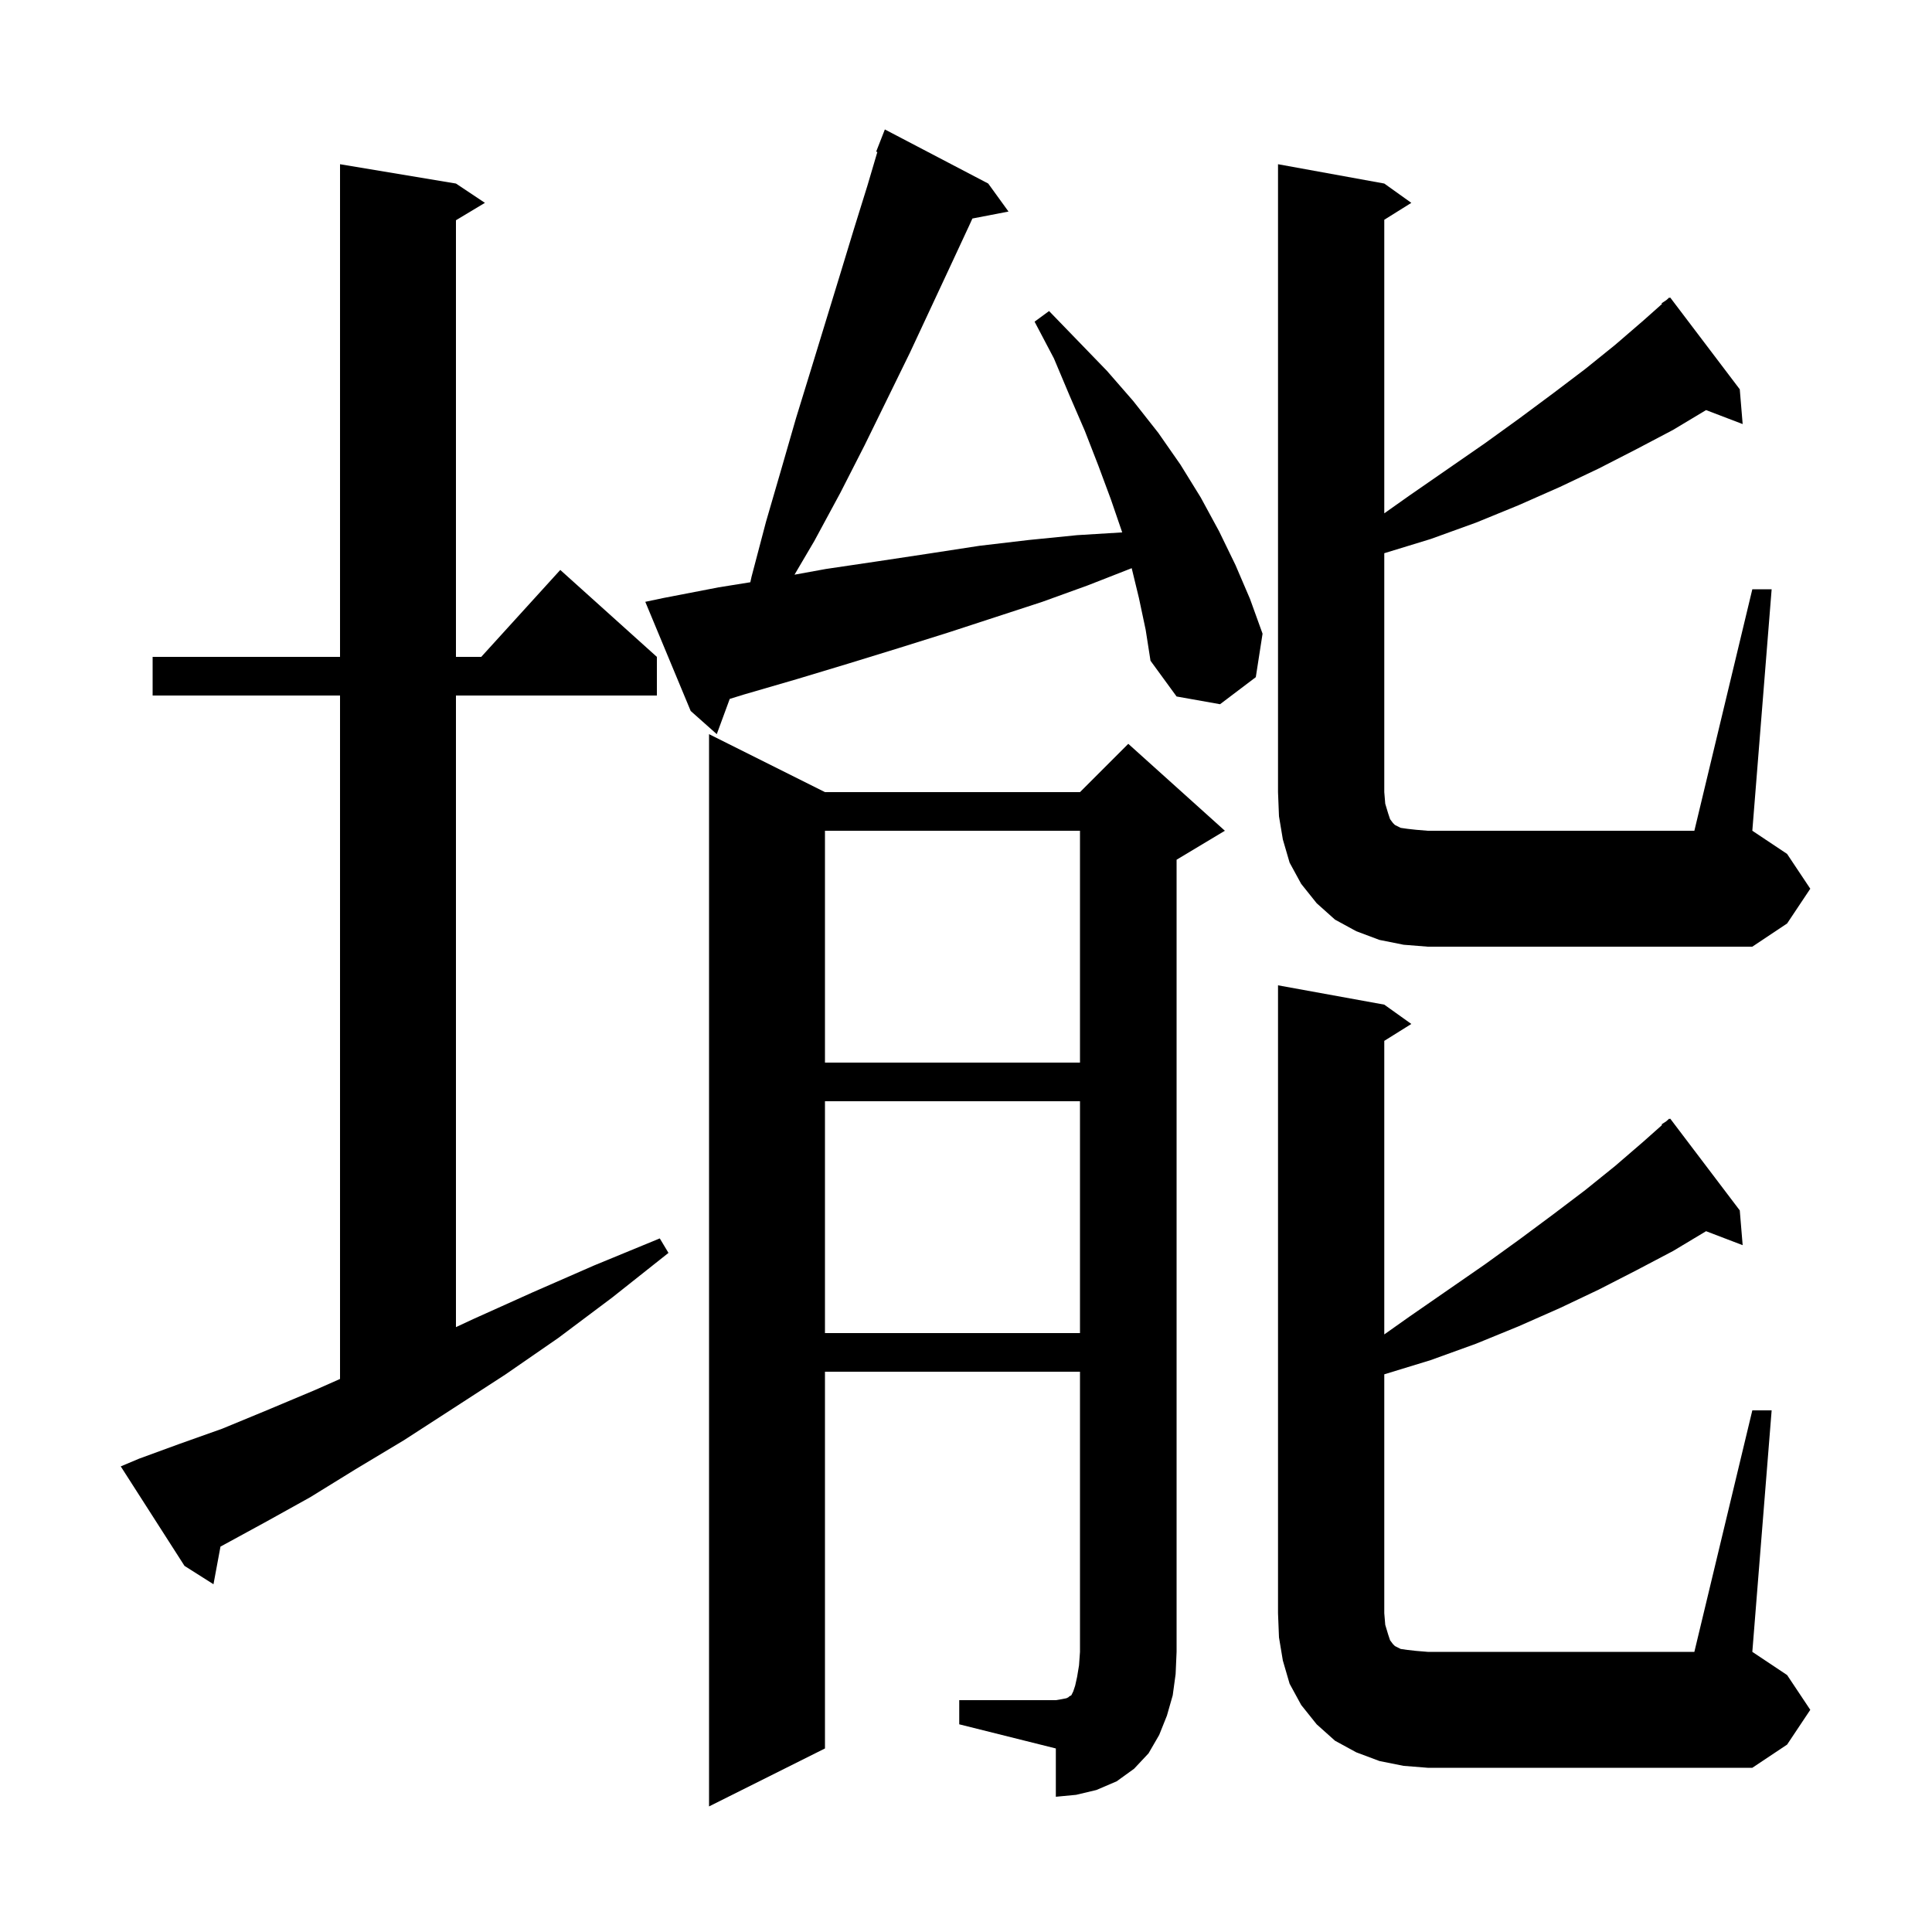 <svg xmlns="http://www.w3.org/2000/svg" xmlns:xlink="http://www.w3.org/1999/xlink" version="1.1" baseProfile="full" viewBox="0 0 200 200" width="200" height="200">
<g fill="black">
<path d="M 99.3 176.0 L 109.3 176.0 L 109.9 175.9 L 110.4 175.8 L 110.6 175.7 L 110.7 175.6 L 110.9 175.5 L 111.1 175.1 L 111.3 174.5 L 111.5 173.6 L 111.7 172.4 L 111.8 171.0 L 111.8 142.0 L 85.4 142.0 L 85.4 181.0 L 73.4 187.0 L 73.4 76.0 L 85.4 82.0 L 111.8 82.0 L 116.8 77.0 L 126.8 86.0 L 121.8 89.0 L 121.8 171.0 L 121.7 173.3 L 121.4 175.5 L 120.8 177.6 L 120.0 179.6 L 118.9 181.5 L 117.4 183.1 L 115.6 184.4 L 113.5 185.3 L 111.4 185.8 L 109.3 186.0 L 109.3 181.0 L 99.3 178.5 Z M 181.4 146.0 L 183.4 146.0 L 181.4 171.0 L 185.0 173.4 L 187.4 177.0 L 185.0 180.6 L 181.4 183.0 L 147.8 183.0 L 145.3 182.8 L 142.8 182.3 L 140.4 181.4 L 138.2 180.2 L 136.3 178.5 L 134.7 176.5 L 133.5 174.3 L 132.8 171.9 L 132.4 169.5 L 132.3 167.0 L 132.3 102.0 L 143.3 104.0 L 146.1 106.0 L 143.3 107.75 L 143.3 138.139 L 145.9 136.3 L 153.7 130.9 L 157.3 128.3 L 160.8 125.7 L 164.1 123.2 L 167.2 120.7 L 170.1 118.2 L 172.056 116.461 L 172.0 116.4 L 172.5 116.067 L 172.8 115.8 L 172.834 115.844 L 172.9 115.8 L 180.1 125.3 L 180.4 128.9 L 176.611 127.453 L 173.2 129.5 L 169.4 131.5 L 165.5 133.5 L 161.5 135.4 L 157.2 137.3 L 152.8 139.1 L 148.1 140.8 L 143.3 142.269 L 143.3 167.0 L 143.4 168.2 L 143.7 169.2 L 143.9 169.8 L 144.2 170.2 L 144.4 170.4 L 145.0 170.7 L 145.7 170.8 L 146.6 170.9 L 147.8 171.0 L 175.4 171.0 Z M 14.4 151.0 L 18.5 149.5 L 23.0 147.9 L 27.6 146.0 L 32.6 143.9 L 35.2 142.75 L 35.2 72.0 L 15.8 72.0 L 15.8 68.0 L 35.2 68.0 L 35.2 17.0 L 47.2 19.0 L 50.2 21.0 L 47.2 22.8 L 47.2 68.0 L 49.818 68.0 L 58.0 59.0 L 68.0 68.0 L 68.0 72.0 L 47.2 72.0 L 47.2 137.384 L 49.1 136.5 L 55.1 133.8 L 61.5 131.0 L 68.3 128.2 L 69.2 129.7 L 63.4 134.3 L 57.8 138.5 L 52.3 142.3 L 46.9 145.8 L 41.8 149.1 L 36.8 152.1 L 32.1 155.0 L 27.6 157.5 L 23.2 159.9 L 22.824 160.102 L 22.1 164.0 L 19.1 162.1 L 12.5 151.8 Z M 85.4 114.0 L 85.4 138.0 L 111.8 138.0 L 111.8 114.0 Z M 85.4 86.0 L 85.4 110.0 L 111.8 110.0 L 111.8 86.0 Z M 181.4 61.0 L 183.4 61.0 L 181.4 86.0 L 185.0 88.4 L 187.4 92.0 L 185.0 95.6 L 181.4 98.0 L 147.8 98.0 L 145.3 97.8 L 142.8 97.3 L 140.4 96.4 L 138.2 95.2 L 136.3 93.5 L 134.7 91.5 L 133.5 89.3 L 132.8 86.9 L 132.4 84.5 L 132.3 82.0 L 132.3 17.0 L 143.3 19.0 L 146.1 21.0 L 143.3 22.75 L 143.3 53.139 L 145.9 51.3 L 153.7 45.9 L 157.3 43.3 L 160.8 40.7 L 164.1 38.2 L 167.2 35.7 L 170.1 33.2 L 172.056 31.461 L 172.0 31.4 L 172.5 31.067 L 172.8 30.8 L 172.834 30.844 L 172.9 30.8 L 180.1 40.3 L 180.4 43.9 L 176.611 42.453 L 173.2 44.5 L 169.4 46.5 L 165.5 48.5 L 161.5 50.4 L 157.2 52.3 L 152.8 54.1 L 148.1 55.8 L 143.3 57.269 L 143.3 82.0 L 143.4 83.2 L 143.7 84.2 L 143.9 84.8 L 144.2 85.2 L 144.4 85.4 L 145.0 85.7 L 145.7 85.8 L 146.6 85.9 L 147.8 86.0 L 175.4 86.0 Z M 117.9 61.9 L 117.153 58.818 L 112.6 60.6 L 107.9 62.3 L 98.1 65.5 L 93.0 67.1 L 87.8 68.7 L 82.5 70.3 L 77.0 71.9 L 75.542 72.351 L 74.2 76.0 L 71.5 73.6 L 66.8 62.3 L 68.7 61.9 L 74.4 60.8 L 77.674 60.274 L 77.8 59.7 L 79.3 54.0 L 80.9 48.5 L 82.4 43.3 L 84.0 38.1 L 87.0 28.3 L 88.4 23.7 L 89.8 19.2 L 90.824 15.735 L 90.7 15.7 L 91.6 13.4 L 102.3 19.0 L 104.4 21.9 L 100.662 22.621 L 100.4 23.2 L 98.4 27.5 L 94.2 36.5 L 91.9 41.2 L 89.5 46.1 L 87.0 51.0 L 84.3 56.0 L 82.246 59.492 L 85.5 58.9 L 90.9 58.1 L 96.2 57.3 L 101.4 56.5 L 106.5 55.9 L 111.5 55.4 L 116.171 55.114 L 115.0 51.7 L 113.7 48.2 L 112.3 44.6 L 110.7 40.9 L 109.1 37.1 L 107.1 33.3 L 108.6 32.2 L 114.6 38.4 L 117.3 41.5 L 119.9 44.8 L 122.2 48.1 L 124.3 51.5 L 126.2 55.0 L 127.9 58.5 L 129.4 62.0 L 130.7 65.6 L 130.0 70.1 L 126.3 72.9 L 121.8 72.1 L 119.1 68.4 L 118.6 65.2 Z " />
</g>
</svg>
